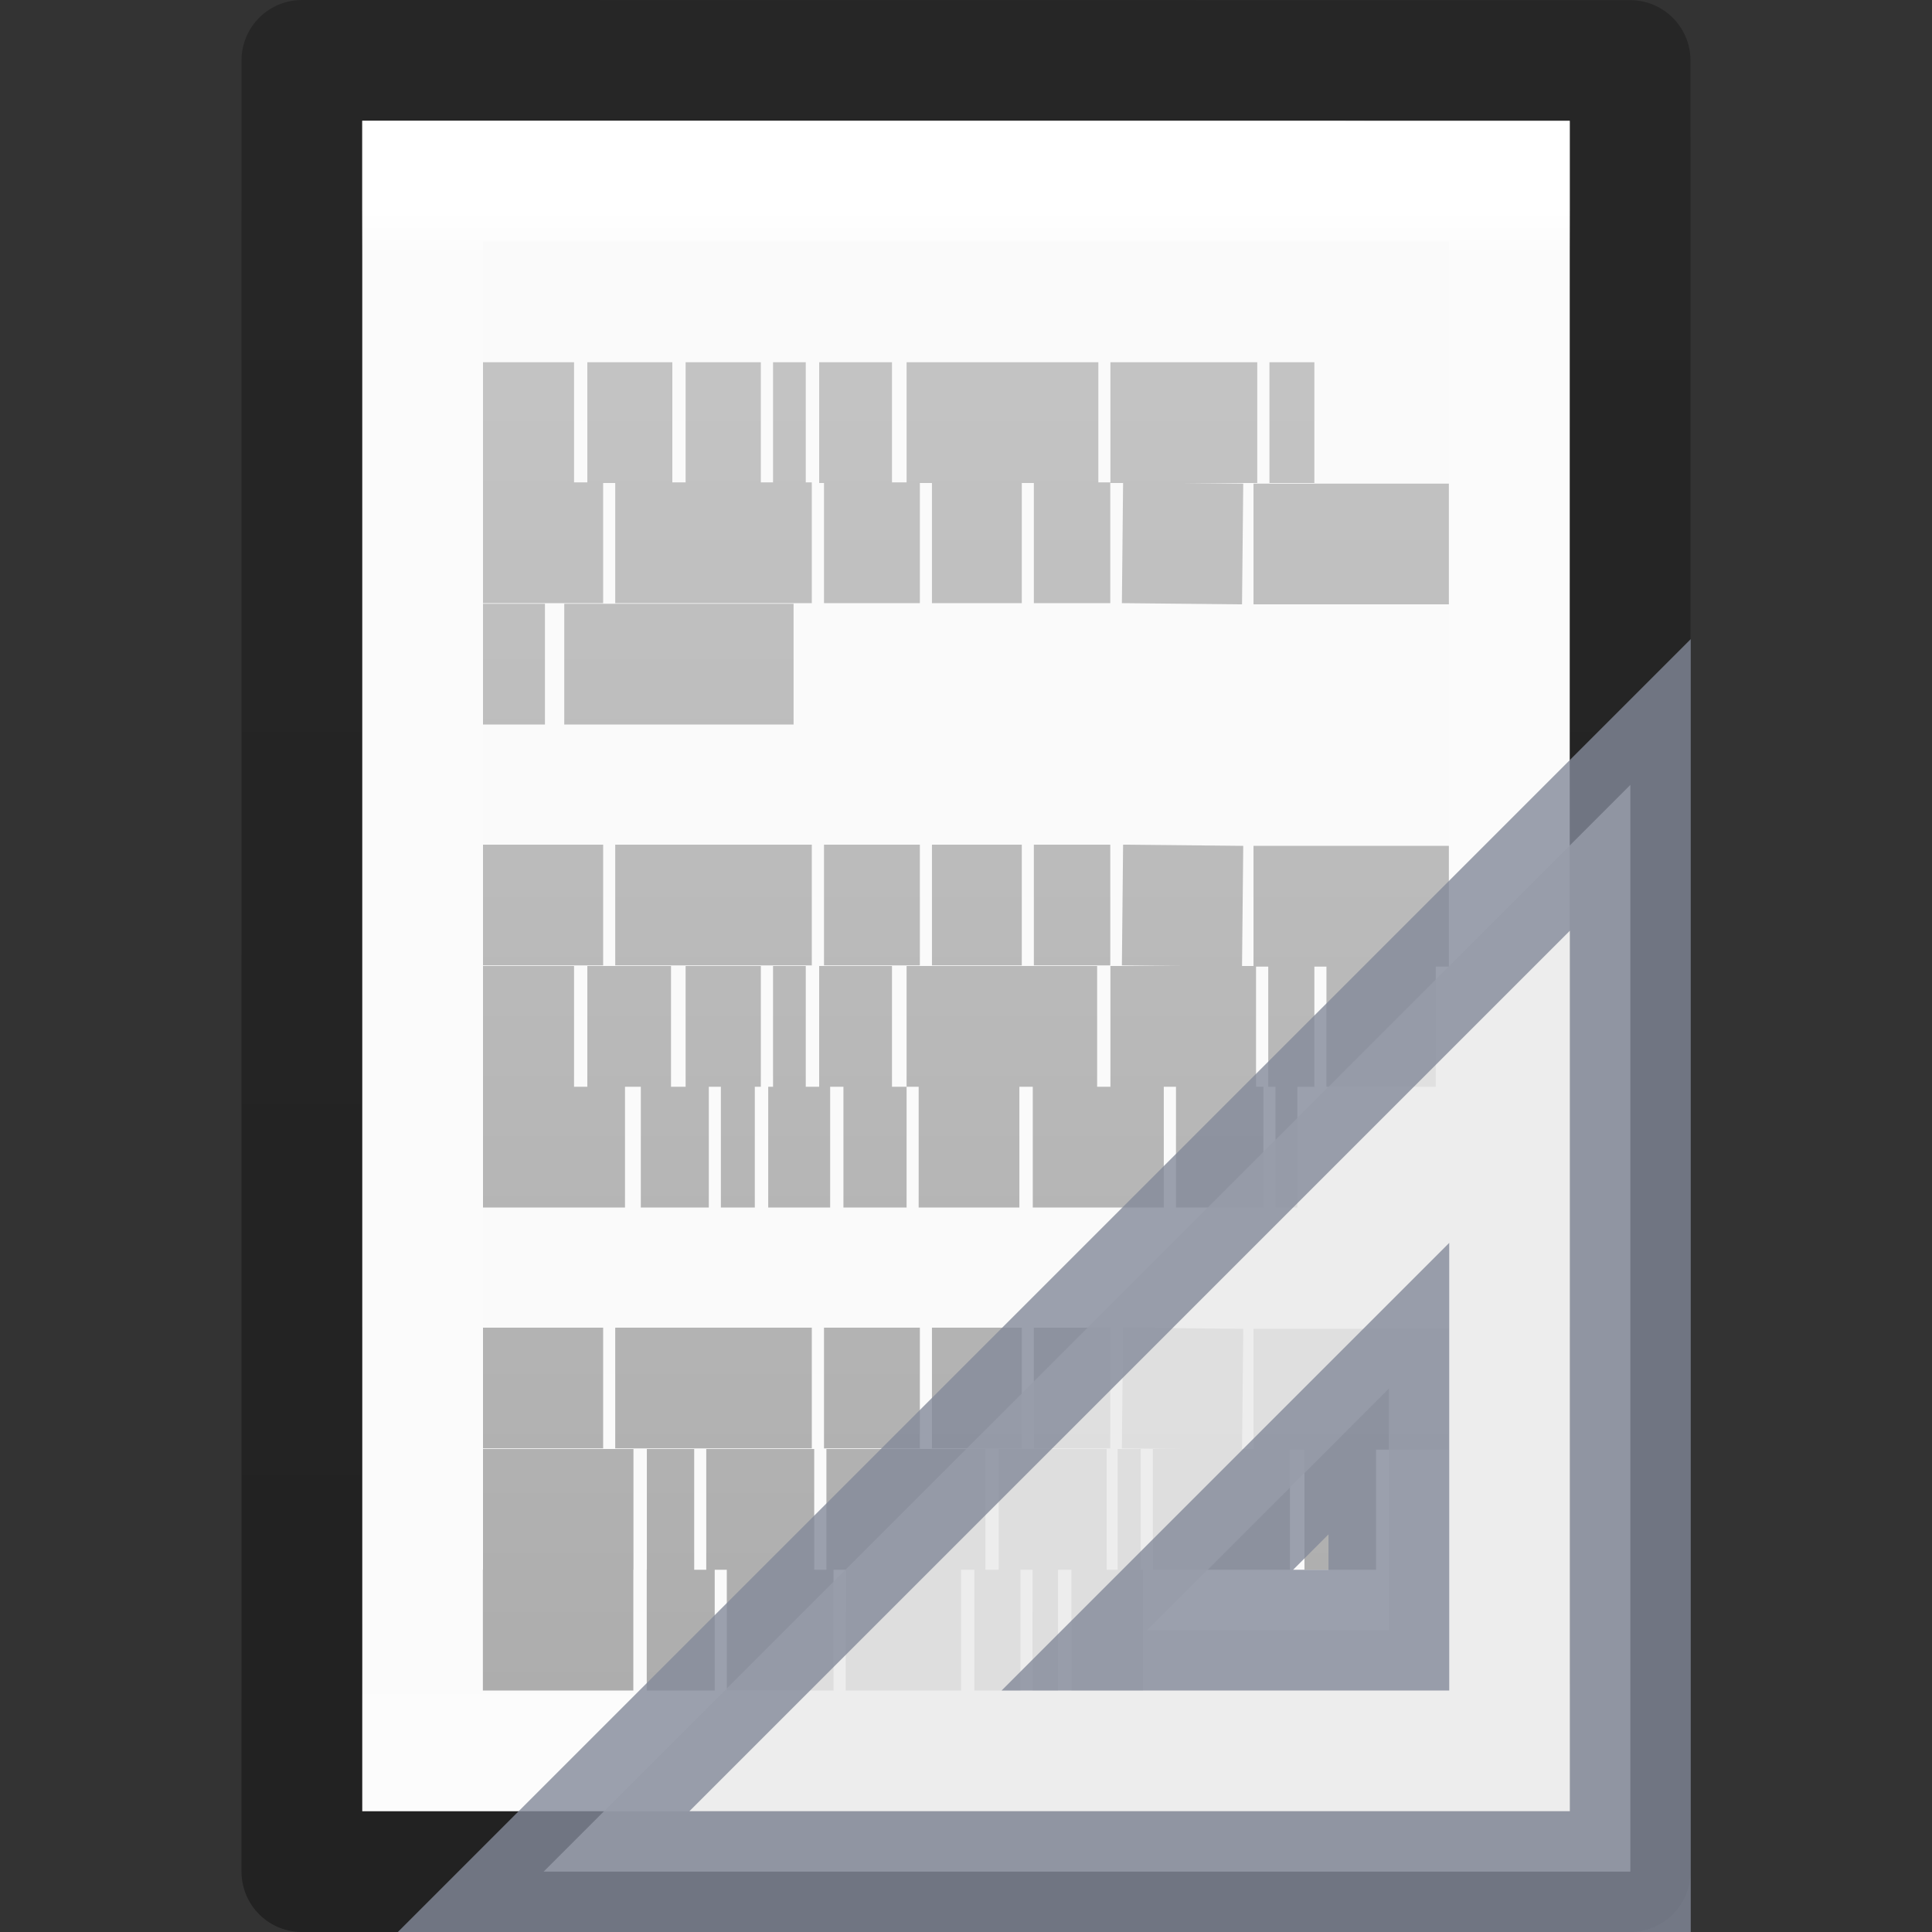 <?xml version="1.0" encoding="UTF-8" standalone="no"?>
<svg
   xmlns:dc="http://purl.org/dc/elements/1.1/"
   xmlns:cc="http://creativecommons.org/ns#"
   xmlns:rdf="http://www.w3.org/1999/02/22-rdf-syntax-ns#"
   xmlns:svg="http://www.w3.org/2000/svg"
   xmlns="http://www.w3.org/2000/svg"
   xmlns:xlink="http://www.w3.org/1999/xlink"
   xmlns:sodipodi="http://sodipodi.sourceforge.net/DTD/sodipodi-0.dtd"
   xmlns:inkscape="http://www.inkscape.org/namespaces/inkscape"
   version="1.1"
   width="16"
   height="16"
   id="svg3810"
   inkscape:version="0.91 r13725"
   sodipodi:docname="text-x-generic-template.svg">
  <rect width="100%" height="100%" fill="#333333" stroke="none"/>
  <sodipodi:namedview
     pagecolor="#ffffff"
     bordercolor="#666666"
     borderopacity="1"
     objecttolerance="10"
     gridtolerance="10"
     guidetolerance="10"
     inkscape:pageopacity="0"
     inkscape:pageshadow="2"
     inkscape:window-width="1920"
     inkscape:window-height="1026"
     id="namedview35"
     showgrid="false"
     inkscape:zoom="22.627417"
     inkscape:cx="2.8715728"
     inkscape:cy="9.0291474"
     inkscape:window-x="0"
     inkscape:window-y="0"
     inkscape:window-maximized="1"
     inkscape:current-layer="svg3810">
    <inkscape:grid
       type="xygrid"
       id="grid4165" />
  </sodipodi:namedview>
  <defs
     id="defs3812">
    <linearGradient
       x1="24"
       y1="6.205"
       x2="24"
       y2="41.59"
       id="linearGradient3988"
       xlink:href="#linearGradient3977"
       gradientUnits="userSpaceOnUse"
       gradientTransform="matrix(0.243,0,0,0.351,2.162,-0.432)" />
    <linearGradient
       id="linearGradient3977">
      <stop
         id="stop3979"
         style="stop-color:#ffffff;stop-opacity:1"
         offset="0" />
      <stop
         id="stop3981"
         style="stop-color:#ffffff;stop-opacity:0.235"
         offset="0.029" />
      <stop
         id="stop3983"
         style="stop-color:#ffffff;stop-opacity:0.157"
         offset="0.972" />
      <stop
         id="stop3985"
         style="stop-color:#ffffff;stop-opacity:0.392"
         offset="1" />
    </linearGradient>
    <linearGradient
       id="linearGradient3600">
      <stop
         id="stop3602"
         style="stop-color:#f4f4f4;stop-opacity:1"
         offset="0" />
      <stop
         id="stop3604"
         style="stop-color:#dbdbdb;stop-opacity:1"
         offset="1" />
    </linearGradient>
    <linearGradient
       x1="25.132"
       y1="0.985"
       x2="25.132"
       y2="47.013"
       id="linearGradient3806"
       xlink:href="#linearGradient3600"
       gradientUnits="userSpaceOnUse"
       gradientTransform="matrix(0.286,0,0,0.304,1.143,0.233)" />
    <linearGradient
       id="linearGradient3104-9">
      <stop
         id="stop3106-5"
         style="stop-color:#000000;stop-opacity:0.34"
         offset="0" />
      <stop
         id="stop3108-5"
         style="stop-color:#000000;stop-opacity:0.247"
         offset="1" />
    </linearGradient>
    <linearGradient
       x1="-51.786"
       y1="50.786"
       x2="-51.786"
       y2="2.906"
       id="linearGradient3019"
       xlink:href="#linearGradient3104-9"
       gradientUnits="userSpaceOnUse"
       gradientTransform="matrix(0.254,0,0,0.305,19.129,-0.685)" />
    <linearGradient
       id="linearGradient3104-5">
      <stop
         id="stop3106-2"
         style="stop-color:#aaaaaa;stop-opacity:1"
         offset="0" />
      <stop
         id="stop3108-5-8"
         style="stop-color:#c8c8c8;stop-opacity:1"
         offset="1" />
    </linearGradient>
    <linearGradient
       x1="22.004"
       y1="47.813"
       x2="22.004"
       y2="3.364"
       id="linearGradient3032"
       xlink:href="#linearGradient3104-5"
       gradientUnits="userSpaceOnUse"
       gradientTransform="matrix(0.322,0,0,0.333,-0.175,-0.349)" />
    <linearGradient
       x1="33.877"
       y1="19.948"
       x2="44.119"
       y2="30.191"
       id="linearGradient3116"
       xlink:href="#linearGradient3412"
       gradientUnits="userSpaceOnUse"
       gradientTransform="matrix(0,0.6,0.6,0,5.898,-12.498)" />
    <linearGradient
       id="linearGradient3412">
      <stop
         id="stop3414"
         style="stop-color:#fcfcfc;stop-opacity:1"
         offset="0" />
      <stop
         id="stop3416"
         style="stop-color:#cbcdd9;stop-opacity:1"
         offset="1" />
    </linearGradient>
    <linearGradient
       x1="33.877"
       y1="19.948"
       x2="44.119"
       y2="30.191"
       id="linearGradient3061"
       xlink:href="#linearGradient3412"
       gradientUnits="userSpaceOnUse"
       gradientTransform="matrix(0,0.6,0.6,0,5.898,-12.498)" />
  </defs>
  <path
     inkscape:connector-curvature="0"
     style="display:inline;fill:#fafafa;fill-opacity:1;stroke:none"
     id="path4160"
     d="m 3,1 c 2.292,0 10,8.904e-4 10,8.904e-4 L 13,15 C 13,15 6.333,15 3,15 3,10.333 3,5.667 3,1 Z" />
  <path
     inkscape:connector-curvature="0"
     style="fill:none;stroke:url(#linearGradient3988);stroke-width:1;stroke-linecap:round;stroke-linejoin:miter;stroke-miterlimit:4;stroke-dasharray:none;stroke-dashoffset:0;stroke-opacity:1"
     id="rect6741-1"
     d="m 12.5,14.5 -9,0 0,-13 L 12.5,1.5 Z" />
  <path
     inkscape:connector-curvature="0"
     style="display:inline;fill:none;stroke:url(#linearGradient3019);stroke-width:1;stroke-linecap:butt;stroke-linejoin:round;stroke-miterlimit:4;stroke-dasharray:none;stroke-dashoffset:0;stroke-opacity:1"
     id="path4160-8"
     d="m 2.5,0.5 c 2.521,0 11,9.54e-4 11,9.54e-4 l 1.3e-5,14.999 c 0,0 -7.333,0 -11,0 0,-5 0,-10 0,-15 z" />
  <path
     d="m 4,3.5 0.754,0 z m 0.864,0 0.704,0 z m 0.814,0 0.623,0 z m 0.724,0 0.271,0 z m 0.382,0 0.603,0 z m 0.724,0 1.588,0 z m 1.688,0 1.216,0 z m 1.317,0 0.372,0 z m -6.513,0.995 0.995,0 z m 1.095,0 1.628,0 z m 1.729,0 0.794,0 z m 0.894,0 0.744,0 z m 0.844,0 0.633,0 z m 0.734,0 0.995,0.01 z m 1.085,0.01 1.618,0 z M 4,5.5 l 0.513,0 z m 0.673,0 1.899,0 z m -0.673,1.995 0.995,0 z m 1.095,0 1.628,0 z m 1.729,0 0.794,0 z m 0.894,0 0.744,0 z m 0.844,0 0.633,0 z m 0.734,0 0.995,0.01 z m 1.085,0.01 1.618,0 z M 4,8.5 l 0.754,0 z m 0.864,0 0.693,0 z m 0.814,0 0.623,0 z m 0.724,0 0.271,0 z m 0.382,0 0.603,0 z m 0.724,0 1.578,0 z m 1.688,0 1.206,0 z m 1.307,0 0.382,0 z m 0.482,0 0.905,0 z m -6.985,1 1.176,0 z m 1.307,0 0.563,0 z m 0.663,0 0.281,0 z m 0.392,0 0.513,0 z m 0.623,0 0.523,0 z m 0.623,0 0.834,0 z m 0.945,0 1.085,0 z m 1.186,0 0.724,0 z m 0.824,0 0.181,0 z m -6.563,1.995 0.995,0 z m 1.095,0 1.628,0 z m 1.729,0 0.794,0 z m 0.894,0 0.744,0 z m 0.844,0 0.633,0 z m 0.734,0 0.995,0.01 z m 1.085,0.01 1.618,0 z M 4,12.5 l 1.246,0 z m 1.357,0 0.392,0 z m 0.492,0 0.894,0 z m 0.995,0 1.317,0 z m 1.427,0 0.894,0 z m 0.985,0 0.191,0 z m 0.291,0 1.136,0 z m 1.256,0 0.593,0 z m -6.804,1 1.246,0 z m 1.357,0 0.563,0 z m 0.663,0 0.884,0 z m 0.985,0 0.955,0 z m 1.065,0 0.382,0 z m 0.482,0 0.211,0 z m 0.322,0 0.593,0 z"
     id="path3475"
     style="fill:none;stroke:url(#linearGradient3032);stroke-width:1px;stroke-linecap:butt;stroke-linejoin:miter;stroke-opacity:1" />
  <path
     inkscape:connector-curvature="0"
     d="M 13.502,6.5 4.502,15.5 l 9,0 z m -2,5 0,2 -2,0 z"
     id="path3410"
     style="opacity:0.8;fill:#e9e9e9;fill-opacity:1;fill-rule:evenodd;stroke:#83899a;stroke-width:1px;stroke-linecap:butt;stroke-linejoin:miter;stroke-opacity:1" />
</svg>
